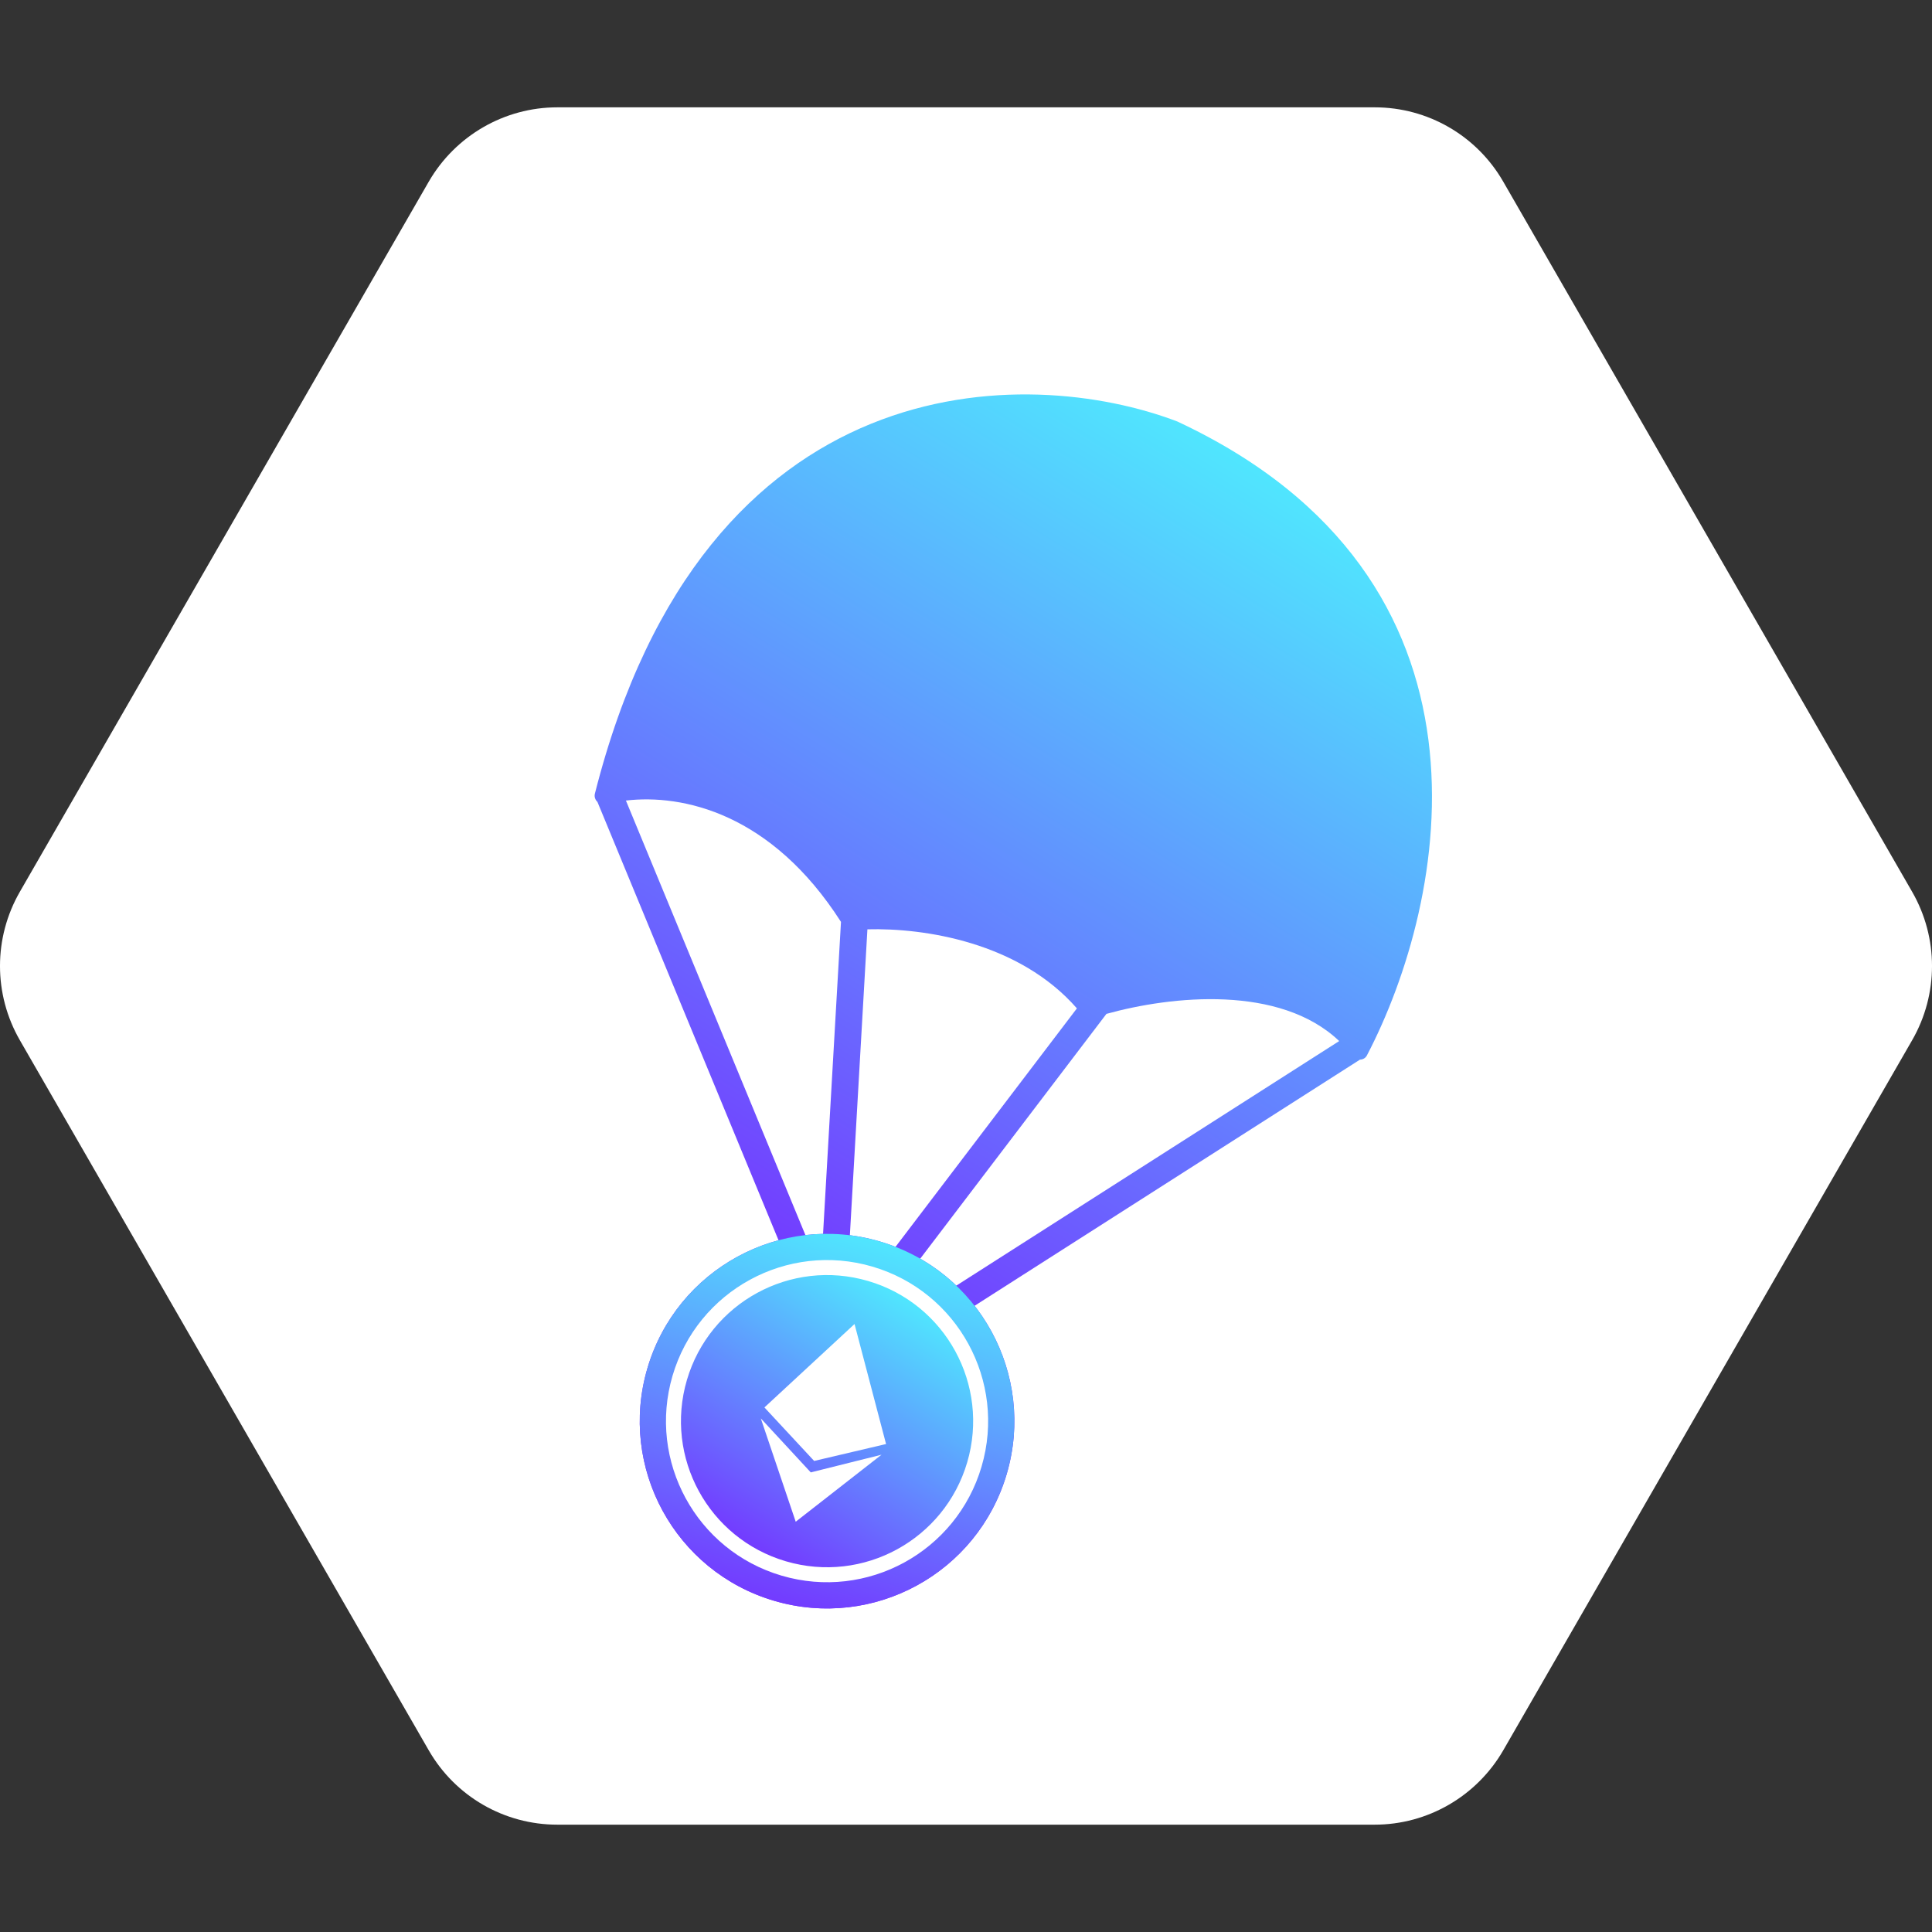 <svg width="72" height="72" viewBox="0 0 72 72" fill="none" xmlns="http://www.w3.org/2000/svg">
<rect x="0" y="0" width="72" height="72" fill="#333333" stroke="none"/>
<path d="M51.233 4H20.767C18.795 4 16.971 5.058 15.981 6.766L0.743 33.229C-0.248 34.947 -0.248 37.053 0.743 38.771L15.981 65.234C16.971 66.951 18.795 68 20.767 68H51.233C53.205 68 55.029 66.942 56.019 65.234L71.257 38.771C72.248 37.053 72.248 34.947 71.257 33.229L56.019 6.766C55.029 5.049 53.205 4 51.233 4Z" fill="white"/>
<path fill-rule="evenodd" clip-rule="evenodd" d="M31.341 34.356C28.745 30.301 25.443 29.588 23.326 29.834L30.245 46.583L29.321 46.965L22.265 29.886C22.184 29.809 22.14 29.695 22.17 29.576C26.256 13.435 38.301 13.58 43.874 15.707C56.411 21.556 53.935 33.6 50.941 39.332C50.887 39.436 50.786 39.487 50.681 39.49L35.032 49.486L34.494 48.643L49.908 38.797C47.696 36.691 43.669 37.11 41.234 37.784L33.297 48.218L32.501 47.613L40.133 37.579C37.973 35.108 34.435 34.577 32.326 34.633L31.582 47.603L30.583 47.546L31.341 34.356Z" fill="url(#paint0_linear_2865_2744)"/>
<circle cx="30.822" cy="52.962" r="6.879" transform="rotate(16.371 30.822 52.962)" stroke="#7533FF" stroke-width="0.2"/>
<circle cx="30.822" cy="52.962" r="6.979" transform="rotate(16.371 30.822 52.962)" fill="url(#paint1_linear_2865_2744)"/>
<circle cx="30.822" cy="52.962" r="6.002" transform="rotate(16.371 30.822 52.962)" fill="white"/>
<path fill-rule="evenodd" clip-rule="evenodd" d="M36.045 54.497C35.197 57.381 32.172 59.032 29.288 58.185C26.403 57.338 24.752 54.313 25.599 51.428C26.447 48.544 29.472 46.892 32.356 47.74C35.241 48.587 36.892 51.612 36.045 54.497ZM31.846 49.342L28.488 52.451L30.341 54.445L33.021 53.815L31.846 49.342ZM28.353 52.859L29.654 56.71L32.852 54.213L30.215 54.872L28.353 52.859Z" fill="url(#paint2_linear_2865_2744)"/>
<defs>
<linearGradient id="paint0_linear_2865_2744" x1="46.464" y1="17.126" x2="28.41" y2="46.403" gradientUnits="userSpaceOnUse">
<stop stop-color="#50E6FE"/>
<stop offset="1" stop-color="#733BFF"/>
</linearGradient>
<linearGradient id="paint1_linear_2865_2744" x1="30.822" y1="45.984" x2="30.822" y2="59.941" gradientUnits="userSpaceOnUse">
<stop stop-color="#50E6FE"/>
<stop offset="1" stop-color="#733BFF"/>
</linearGradient>
<linearGradient id="paint2_linear_2865_2744" x1="33.68" y1="48.328" x2="27.964" y2="57.597" gradientUnits="userSpaceOnUse">
<stop stop-color="#50E6FE"/>
<stop offset="1" stop-color="#733BFF"/>
</linearGradient>
</defs>
</svg>
